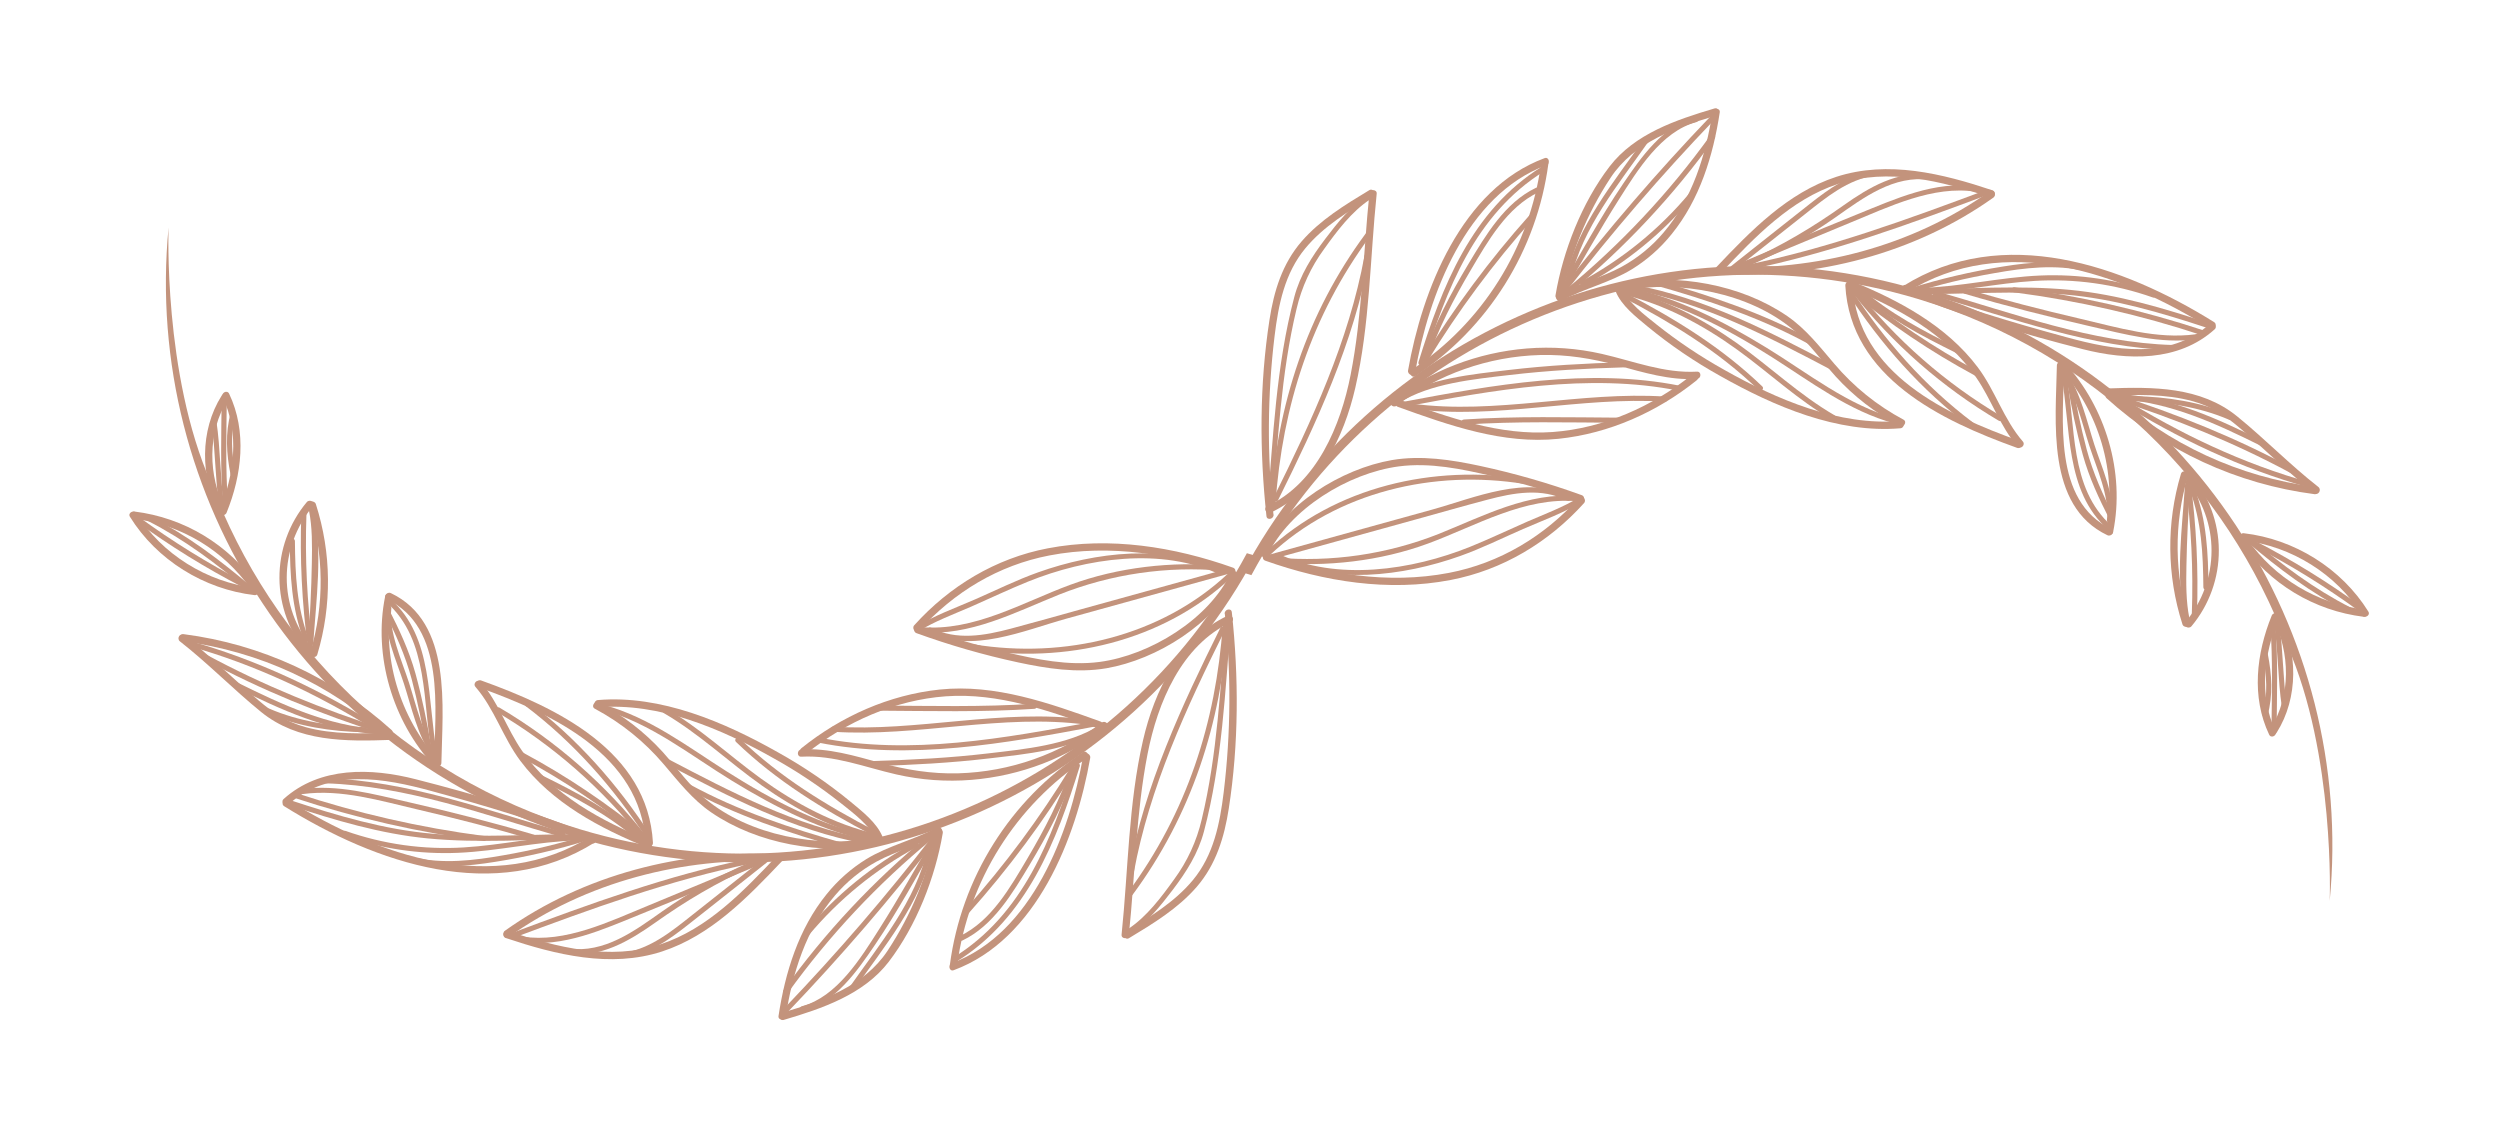<svg width="1000" height="452" viewBox="0 0 1000 452" fill="none" xmlns="http://www.w3.org/2000/svg">
<path d="M230.92 335.055C338.273 367.481 451.243 317.801 502.178 222.315L498.751 221.28C448.423 314.918 337.429 363.558 231.935 331.694C161.205 310.33 108.455 257.472 84.36 193.053C65.186 149.556 67.431 91 67.431 91C56.988 198.717 123.554 302.625 230.92 335.055Z" fill="#C3937C"/>
<path d="M492.378 229.018C483.59 247.72 459.935 262.118 439.806 264.775C427.303 266.421 414.59 263.734 402.453 260.904C390.603 258.109 378.925 254.63 367.478 250.485C365.704 249.845 364.866 252.645 366.633 253.282C379.867 258.081 393.411 261.978 407.172 264.947C418.755 267.423 430.776 269.314 442.575 267.304C462.687 263.812 485.987 249.446 494.841 230.598C495.631 228.916 493.171 227.331 492.371 229.043L492.378 229.018Z" fill="#C3937C"/>
<path d="M493.209 227.066C469.654 218.701 443.909 214.571 419.101 219.331C398.265 223.322 379.853 234.413 365.707 250.088C364.458 251.479 366.437 253.631 367.702 252.231C381.541 236.864 399.383 226.084 419.787 222.177C444.09 217.513 469.294 221.673 492.364 229.863C494.139 230.496 494.98 227.69 493.209 227.066Z" fill="#C3937C"/>
<path d="M491.309 229.337C464.374 254.687 425.628 263.58 389.669 257.768C388.386 257.56 387.76 259.519 389.076 259.73C425.76 265.657 465.194 256.723 492.705 230.836C492.904 230.651 493.021 230.394 493.03 230.123C493.04 229.851 492.941 229.586 492.756 229.388C492.571 229.189 492.314 229.072 492.043 229.062C491.772 229.053 491.507 229.152 491.309 229.337Z" fill="#C3937C"/>
<path d="M490.945 227.528L432.633 243.656C423.208 246.259 413.78 248.964 404.348 251.454C393.849 254.23 382.621 256.316 372.494 251.102C371.298 250.492 370.233 252.235 371.402 252.844C388.45 261.62 409.557 252.164 426.503 247.482L491.425 229.524C492.69 229.174 492.222 227.182 490.943 227.534L490.945 227.528Z" fill="#C3937C"/>
<path d="M489.2 228.141C466.536 217.351 438.188 220.766 415.225 228.942C406.643 232 398.386 236.102 390.04 239.749C382.189 243.172 373.712 246.2 366.399 250.718C365.286 251.411 366.244 253.22 367.372 252.525C373.897 248.487 381.433 245.721 388.432 242.675C396.016 239.358 403.53 235.749 411.2 232.651C434.516 223.234 464.637 218.705 488.11 229.877C489.285 230.439 490.388 228.707 489.202 228.135L489.2 228.141Z" fill="#C3937C"/>
<path d="M489.063 226.242C468.741 224.489 447.28 226.848 428.094 233.921C408.908 240.993 389.622 252.691 368.344 250.836C367.001 250.714 366.98 252.773 368.289 252.892C387.939 254.586 406.08 244.898 423.773 237.789C444.488 229.585 466.828 226.335 489.014 228.299C490.326 228.412 490.373 226.361 489.069 226.244L489.063 226.242Z" fill="#C3937C"/>
<path d="M489.926 245.545C492.503 269.27 492.353 293.215 489.477 316.91C487.944 329.453 485.446 342.042 477.167 352.023C469.864 360.827 459.912 366.841 450.227 372.681C448.622 373.653 449.995 376.237 451.608 375.26C461.278 369.423 471.206 363.394 478.679 354.759C486.409 345.821 489.742 334.879 491.515 323.41C495.533 297.5 495.529 270.9 492.728 244.879C492.525 243.015 489.68 243.709 489.878 245.565L489.926 245.545Z" fill="#C3937C"/>
<path d="M451.553 373.931C454.048 349.819 454.376 325.295 459.049 301.462C463.027 281.189 472.517 258.086 492.434 248.865C494.151 248.071 492.758 245.509 491.054 246.286C471.93 255.139 461.699 276.63 457.203 296.152C451.353 321.529 451.306 348.024 448.635 373.837C448.443 375.706 451.369 375.775 451.561 373.906L451.553 373.931Z" fill="#C3937C"/>
<path d="M489.115 249.872C486.372 289.014 474.722 325.141 451.284 356.845C450.501 357.907 452.236 358.99 453.024 357.937C476.667 325.964 488.41 289.395 491.168 249.926C491.261 248.614 489.214 248.562 489.115 249.872Z" fill="#C3937C"/>
<path d="M490.375 247.849C488.171 274.563 486.972 301.628 480.68 327.804C478.667 336.447 474.916 344.59 469.656 351.736C464.571 358.841 458.708 366.671 451.313 371.551C450.22 372.271 451.182 374.088 452.279 373.356C458.968 368.939 464.291 362.258 469.099 355.933C474.585 348.715 479.265 341.35 481.594 332.543C488.888 304.97 490.083 276.204 492.42 247.908C492.537 246.561 490.478 246.547 490.365 247.86L490.375 247.849Z" fill="#C3937C"/>
<path d="M488.116 251.214C472.768 282.108 457.811 314.266 451.564 348.427C451.321 349.734 453.281 350.327 453.524 349.019C459.738 315.035 474.579 283.035 489.85 252.305C490.441 251.102 488.706 250.039 488.11 251.213L488.116 251.214Z" fill="#C3937C"/>
<path d="M433.271 302.33C427.884 333.165 412.868 373.373 380.779 385.244C379.033 385.884 379.72 388.751 381.459 388.088C414.651 375.811 430.467 335.258 436.085 303.18C436.404 301.349 433.61 300.478 433.284 302.334L433.271 302.33Z" fill="#C3937C"/>
<path d="M382.89 385.861C385.139 369.243 390.91 353.295 399.816 339.087C408.722 324.879 420.559 312.738 434.532 303.478C436.094 302.443 434.721 299.86 433.152 300.899C418.74 310.425 406.536 322.932 397.361 337.577C388.186 352.221 382.254 368.663 379.965 385.793C379.718 387.659 382.646 387.721 382.89 385.861Z" fill="#C3937C"/>
<path d="M429.961 305.889C420.823 335.412 409.218 365.675 381.738 382.778C380.623 383.477 381.581 385.286 382.704 384.582C410.667 367.183 422.612 336.546 431.921 306.481C432 306.22 431.972 305.94 431.843 305.7C431.715 305.461 431.497 305.282 431.237 305.204C430.977 305.125 430.697 305.153 430.457 305.282C430.218 305.41 430.039 305.628 429.961 305.889Z" fill="#C3937C"/>
<path d="M428.242 306.986C415.979 327.094 401.919 346.048 386.235 363.616C385.36 364.595 386.748 366.098 387.625 365.113C403.434 347.426 417.606 328.338 429.966 308.086C430.657 306.962 428.925 305.866 428.228 306.988L428.242 306.986Z" fill="#C3937C"/>
<path d="M428.24 307.199C424.094 319.83 417.795 331.796 411.053 343.222C404.223 354.8 396.545 368.408 383.968 374.41C382.775 374.982 383.749 376.782 384.934 376.215C397.355 370.297 405.052 357.24 411.889 345.843C419.092 333.832 425.811 321.157 430.186 307.815C430.6 306.558 428.672 305.976 428.232 307.224L428.24 307.199Z" fill="#C3937C"/>
<path d="M440.662 289.077C424.11 301.658 404.042 308.74 383.271 309.33C372.649 309.616 362.38 307.93 352.156 305.139C341.746 302.299 331.51 299.179 320.595 299.75C318.728 299.877 318.636 302.785 320.524 302.678C333.739 301.966 345.887 306.886 358.551 309.778C368.396 312.027 378.527 312.758 388.594 311.946C408.224 310.354 426.987 303.155 442.655 291.205C444.152 290.062 442.153 287.932 440.668 289.058L440.662 289.077Z" fill="#C3937C"/>
<path d="M440.185 288.601C419.708 281.214 398.063 273.516 375.938 275.812C355.656 277.926 336.415 286.529 320.593 299.252C319.12 300.431 321.123 302.569 322.582 301.394C338.328 288.737 357.971 280.014 378.257 278.53C399.339 276.989 419.832 284.367 439.34 291.399C441.113 292.038 441.952 289.238 440.185 288.601Z" fill="#C3937C"/>
<path d="M437.718 288.588C402.179 295.273 363.893 302.282 327.953 295.08C326.652 294.818 326.059 296.78 327.36 297.042C363.691 304.32 402.294 297.338 438.194 290.576C439.489 290.332 439.013 288.344 437.718 288.588Z" fill="#C3937C"/>
<path d="M439.557 290.29C426.96 298.075 409.824 299.64 395.356 301.349C380.149 303.151 364.841 303.942 349.537 304.397C348.228 304.436 348.169 306.484 349.489 306.454C364.967 305.991 380.45 305.169 395.83 303.343C410.499 301.606 427.702 300.026 440.528 292.103C441.639 291.416 440.681 289.608 439.555 290.297L439.557 290.29Z" fill="#C3937C"/>
<path d="M434.503 287.811C400.954 283.293 367.059 292.85 333.36 290.656C332.048 290.57 331.994 292.619 333.305 292.711C367.01 294.907 400.905 285.35 434.448 289.866C435.772 290.052 435.794 287.993 434.503 287.811Z" fill="#C3937C"/>
<path d="M413.841 281.473C392.906 282.892 371.882 282.344 350.918 282.214C349.603 282.204 349.544 284.251 350.863 284.269C371.837 284.388 392.851 284.948 413.786 283.528C415.09 283.439 415.124 281.384 413.841 281.473Z" fill="#C3937C"/>
<path d="M374.307 332.385C371.439 349.304 364.526 365.886 355.098 380.195C345.614 394.597 328.625 400.427 312.845 405.11C311.048 405.644 311.72 408.493 313.531 407.955C328.795 403.428 345.469 397.841 355.525 384.675C366.558 370.236 374.089 351.037 377.108 333.231C377.413 331.396 374.618 330.531 374.307 332.385Z" fill="#C3937C"/>
<path d="M374.728 331.034C365.647 335.972 355.372 338.235 346.528 343.645C340.489 347.377 335.13 352.111 330.68 357.645C319.419 371.511 314.051 389.008 311.409 406.389C311.125 408.244 314.053 408.306 314.333 406.464C316.954 389.242 322.444 371.685 333.95 358.239C338.631 352.716 344.289 348.103 350.639 344.631C358.817 340.194 367.945 338.026 376.117 333.588C377.764 332.704 376.395 330.108 374.736 331.009L374.728 331.034Z" fill="#C3937C"/>
<path d="M310.74 342.38C297.387 356.457 283.066 371.547 264.138 377.744C243.967 384.354 222.615 378.927 203.192 372.417C201.407 371.816 200.56 374.62 202.345 375.221C222.226 381.883 244.186 387.328 264.815 380.594C284.291 374.231 298.991 359.007 312.727 344.528C314.022 343.165 312.037 341.011 310.74 342.38Z" fill="#C3937C"/>
<path d="M311.243 341.655C272.813 339.862 233.52 349.84 201.993 372.276C200.479 373.359 201.843 375.947 203.371 374.861C234.531 352.681 273.186 342.807 311.189 344.574C313.066 344.665 313.15 341.713 311.259 341.646L311.243 341.655Z" fill="#C3937C"/>
<path d="M349.802 335.136C327.481 339.363 299.692 334.277 282.028 319.431C275.548 314.02 270.678 307.024 265.056 300.76C257.747 292.745 249.1 286.064 239.501 281.016C237.848 280.137 236.262 282.601 237.938 283.494C248.475 289.109 257.849 296.675 265.565 305.79C271.443 312.67 276.921 319.774 284.462 324.939C302.92 337.594 328.643 342.117 350.49 337.976C352.336 337.622 351.656 334.778 349.806 335.124L349.802 335.136Z" fill="#C3937C"/>
<path d="M353.053 334.813C350.805 329.12 344.857 324.553 340.327 320.774C331.218 313.282 321.448 306.632 311.138 300.907C289.723 288.816 264.303 277.899 239.18 280.022C237.333 280.154 237.227 283.106 239.11 282.95C263.717 280.864 288.602 291.544 309.576 303.384C319.056 308.662 328.09 314.706 336.588 321.455C341.397 325.318 348.113 330.199 350.473 336.182C351.166 337.931 353.735 336.532 353.051 334.799L353.053 334.813Z" fill="#C3937C"/>
<path d="M236.661 334.323C197.645 358.848 150.968 342.283 115.261 320.033C113.657 319.037 112.101 321.516 113.698 322.51C150.284 345.302 198.165 361.968 238.042 336.902C239.633 335.905 238.261 333.321 236.661 334.323Z" fill="#C3937C"/>
<path d="M237.544 334.459C214.483 324.917 190.413 317.867 166.259 311.691C148.519 307.147 128.022 306.496 113.459 319.599C112.057 320.861 114.046 323.002 115.448 321.74C131.648 307.169 153.687 311.257 172.62 316.423C194.332 322.346 215.85 328.638 236.704 337.264C238.446 337.984 239.28 335.176 237.551 334.46L237.544 334.459Z" fill="#C3937C"/>
<path d="M261.185 337.151C259.139 300.382 222.697 283.034 192.485 272.196C190.712 271.557 189.871 274.363 191.64 274.994C220.406 285.319 256.276 301.797 258.246 337.079C258.372 338.947 261.271 339.035 261.166 337.145L261.185 337.151Z" fill="#C3937C"/>
<path d="M259.896 336.278C240.534 328.42 221.032 317.923 208.841 300.351C202.743 291.553 199.38 280.916 192.332 272.771C191.092 271.347 188.958 273.341 190.192 274.763C197.772 283.476 201.232 295.137 208.16 304.365C220.77 321.166 239.964 331.315 259.032 339.07C260.771 339.775 261.604 336.974 259.877 336.272L259.896 336.278Z" fill="#C3937C"/>
<path d="M156.37 293.032C144.962 293.454 133.205 293.908 122.098 290.816C114.549 288.716 109.219 285.075 103.402 280.141C93.332 271.608 83.973 262.226 73.537 254.081C72.047 252.94 70.507 255.41 71.975 256.558C83.268 265.384 93.307 275.731 104.424 284.773C119.158 296.759 138.159 296.627 156.3 295.96C158.169 295.896 158.26 292.967 156.37 293.032Z" fill="#C3937C"/>
<path d="M156.651 292.032C133.5 271.063 104.496 257.678 73.523 253.669C71.663 253.432 71.599 256.362 73.453 256.597C103.65 260.535 131.925 273.591 154.511 294.024C155.898 295.279 158.049 293.297 156.651 292.032Z" fill="#C3937C"/>
<path d="M176.56 305.16C176.942 282.973 181.026 248.981 156.361 237.255C154.677 236.457 153.098 238.922 154.799 239.733C178.373 250.935 174.002 283.818 173.635 305.091C173.606 306.968 176.528 307.05 176.56 305.16Z" fill="#C3937C"/>
<path d="M175.568 304.218C159.915 287.237 152.245 262.169 156.856 239.387C157.229 237.559 154.433 236.694 154.055 238.541C149.241 262.359 157.027 288.416 173.428 306.21C174.706 307.598 176.847 305.606 175.568 304.218Z" fill="#C3937C"/>
<path d="M126.927 261.808C132.811 242.154 132.608 221.181 126.344 201.652C125.771 199.87 122.92 200.535 123.493 202.338C129.634 221.36 129.853 241.804 124.12 260.96C123.575 262.764 126.382 263.612 126.921 261.806L126.927 261.808Z" fill="#C3937C"/>
<path d="M125.172 259.531C111.12 242.798 111.294 219.243 125.17 202.43C126.368 200.975 123.88 199.436 122.695 200.868C115.588 209.392 111.721 220.156 111.778 231.255C111.835 242.354 115.812 253.073 123.007 261.515C124.226 262.961 126.362 260.961 125.154 259.525L125.172 259.531Z" fill="#C3937C"/>
<path d="M101.868 235.121C82.816 232.888 64.702 221.677 54.554 205.337C53.567 203.74 50.985 205.116 51.976 206.721C62.713 224.012 81.633 235.708 101.798 238.049C103.664 238.267 103.728 235.337 101.868 235.121Z" fill="#C3937C"/>
<path d="M102.862 234.185C97.229 226.097 89.959 219.286 81.523 214.194C73.088 209.102 63.676 205.843 53.899 204.628C52.039 204.391 51.975 207.321 53.829 207.556C63.097 208.727 72.017 211.824 80.017 216.648C88.017 221.471 94.92 227.916 100.285 235.568C101.356 237.093 103.944 235.72 102.862 234.185Z" fill="#C3937C"/>
<path d="M90.625 205.092C96.762 189.982 98.84 172.596 91.653 157.488C90.842 155.786 88.3 157.166 89.075 158.872C95.929 173.278 93.657 189.893 87.824 204.246C87.119 205.987 89.922 206.827 90.625 205.092Z" fill="#C3937C"/>
<path d="M90.134 203.955C83.223 190.285 82.839 172.984 91.131 159.81C92.137 158.215 89.661 156.659 88.662 158.25C79.8 172.308 80.187 190.742 87.55 205.337C88.419 207.029 90.971 205.638 90.127 203.953L90.134 203.955Z" fill="#C3937C"/>
<path d="M373.177 334.295C354.625 358.28 334.818 381.267 313.841 403.159C312.934 404.107 314.322 405.611 315.231 404.656C336.319 382.63 356.23 359.504 374.88 335.376C375.684 334.334 373.948 333.251 373.14 334.284L373.177 334.295Z" fill="#C3937C"/>
<path d="M374.054 333.814C366.669 346.454 359.534 359.294 351.683 371.649C344.373 383.151 334.797 398.769 320.785 402.487C319.519 402.795 319.984 404.821 321.26 404.481C334.064 401.083 342.907 388.392 349.96 377.994C359.353 364.164 367.348 349.325 375.782 334.903C376.45 333.764 374.718 332.668 374.042 333.811L374.054 333.814Z" fill="#C3937C"/>
<path d="M371.069 339.447C366.294 360.535 351.963 377.459 339.868 394.775C339.112 395.859 340.846 396.949 341.606 395.873C353.82 378.393 368.224 361.318 373.036 340.041C373.33 338.748 371.37 338.156 371.082 339.451L371.069 339.447Z" fill="#C3937C"/>
<path d="M371.421 334.124C349.506 352.175 330.015 372.986 313.432 396.039C312.661 397.104 314.401 398.196 315.172 397.13C331.659 374.237 351.035 353.572 372.816 335.651C373.835 334.812 372.439 333.313 371.42 334.151L371.421 334.124Z" fill="#C3937C"/>
<path d="M365.773 337.018C349.085 345.992 334.26 358.069 322.092 372.601C321.259 373.6 322.645 375.11 323.488 374.101C335.534 359.693 350.217 347.718 366.747 338.818C366.866 338.754 366.971 338.668 367.056 338.563C367.141 338.459 367.204 338.338 367.243 338.209C367.282 338.08 367.295 337.945 367.281 337.811C367.267 337.677 367.228 337.547 367.164 337.428C367.1 337.309 367.013 337.205 366.909 337.119C366.805 337.034 366.684 336.971 366.555 336.932C366.427 336.893 366.291 336.881 366.157 336.894C366.023 336.908 365.893 336.948 365.775 337.012L365.773 337.018Z" fill="#C3937C"/>
<path d="M307.466 342.144C291.381 348.862 275.322 355.657 259.191 362.277C243.817 368.588 226.025 377.304 208.981 374.636C207.664 374.424 207.643 376.483 208.932 376.693C225.099 379.228 241.507 371.641 256.157 365.719C273.662 358.664 291.019 351.225 308.434 343.963C309.651 343.453 308.67 341.652 307.464 342.151L307.466 342.144Z" fill="#C3937C"/>
<path d="M299.625 345.053C287.47 350.339 275.879 356.839 265.027 364.454C253.817 372.348 241.826 381.393 227.26 379.404C225.936 379.218 225.915 381.277 227.211 381.461C240.168 383.227 251.724 376.398 261.881 369.202C274.175 360.483 286.816 352.898 300.589 346.864C301.797 346.337 300.824 344.531 299.623 345.059L299.625 345.053Z" fill="#C3937C"/>
<path d="M305.5 343.374L277.313 365.672C268.792 372.409 260.266 379.552 249.167 381.186C247.862 381.372 248.342 383.368 249.643 383.174C259.549 381.718 267.537 375.946 275.235 369.9C285.81 361.594 296.331 353.217 306.882 344.876C307.916 344.055 306.518 342.563 305.487 343.37L305.5 343.374Z" fill="#C3937C"/>
<path d="M300.226 343.383C267.272 350.006 235.701 361.668 204.272 373.386C203.052 373.839 203.531 375.842 204.755 375.376C236.182 363.664 267.742 352.013 300.706 345.379C301.998 345.121 301.518 343.124 300.226 343.383Z" fill="#C3937C"/>
<path d="M350.568 333.627C333.702 329.728 318.241 321.453 304.282 311.358C291.591 302.158 280.2 291.376 266.57 283.481C265.431 282.819 264.334 284.553 265.478 285.223C279.658 293.443 291.434 304.805 304.76 314.231C318.469 323.897 333.552 331.824 349.966 335.621C351.255 335.921 351.848 333.959 350.558 333.659L350.568 333.627Z" fill="#C3937C"/>
<path d="M349.943 334.737C328.58 330.467 308.89 320.134 290.625 308.532C274.95 298.589 259.764 286.916 241.577 281.975C240.301 281.631 239.709 283.593 240.985 283.937C260.279 289.185 276.07 302.077 292.849 312.339C310.383 323.071 329.053 332.627 349.354 336.687C350.655 336.948 351.248 334.986 349.947 334.724L349.943 334.737Z" fill="#C3937C"/>
<path d="M346.337 335.458C317.985 330.182 292.594 316.931 267.291 303.639C266.129 303.032 265.026 304.764 266.193 305.379C291.644 318.751 317.208 332.116 345.743 337.426C347.048 337.675 347.64 335.713 346.336 335.464L346.337 335.458Z" fill="#C3937C"/>
<path d="M337.554 337.308C316.329 331.325 295.452 324.418 276.018 313.831C274.87 313.201 273.767 314.933 274.926 315.573C294.515 326.242 315.557 333.24 336.959 339.276C338.224 339.658 338.822 337.677 337.552 337.314L337.554 337.308Z" fill="#C3937C"/>
<path d="M350.283 332.471C330.526 322.152 312.031 310.922 295.891 295.369C294.946 294.455 293.443 295.845 294.388 296.759C310.646 312.424 329.281 323.806 349.186 334.205C350.348 334.811 351.449 333.085 350.285 332.464L350.283 332.471Z" fill="#C3937C"/>
<path d="M258.541 334.481C242.314 313.833 222.388 296.389 199.781 283.04C198.644 282.372 197.556 284.102 198.689 284.782C221.141 298.042 240.929 315.369 257.043 335.879C257.86 336.92 259.354 335.514 258.54 334.487L258.541 334.481Z" fill="#C3937C"/>
<path d="M258.824 334.414C243.49 321.733 226.943 310.595 209.425 301.162C208.27 300.53 207.174 302.264 208.326 302.903C225.695 312.245 242.106 323.27 257.323 335.819C258.321 336.652 259.83 335.264 258.82 334.427L258.824 334.414Z" fill="#C3937C"/>
<path d="M256.616 334.825C244.948 324.476 230.634 316.948 216.722 310.101C215.551 309.526 214.45 311.252 215.624 311.841C229.356 318.6 243.601 326.011 255.123 336.204C256.102 337.073 257.605 335.683 256.622 334.806L256.616 334.825Z" fill="#C3937C"/>
<path d="M260.288 334.159C247.122 313.785 230.773 295.316 211.355 280.7C210.305 279.906 209.219 281.65 210.263 282.442C229.37 296.854 245.491 315.095 258.475 335.158C259.185 336.257 260.993 335.297 260.278 334.19L260.288 334.159Z" fill="#C3937C"/>
<path d="M233.614 333.603C213.526 333.634 193.37 335.192 173.309 333.512C153.761 331.869 134.851 326.24 116.293 320.13C115.029 319.748 114.455 321.647 115.703 322.086C133.744 328.033 152.145 333.543 171.119 335.371C191.904 337.374 212.761 335.689 233.559 335.659C234.878 335.656 234.937 333.609 233.614 333.603Z" fill="#C3937C"/>
<path d="M231.054 334.108C215.72 334.504 200.726 338.07 185.425 338.974C169.409 339.95 153.361 337.703 138.231 332.365C136.986 331.92 136.393 333.882 137.639 334.327C152.282 339.487 167.778 341.795 183.291 341.127C199.3 340.437 214.96 336.588 230.977 336.191C232.284 336.157 232.352 334.106 231.032 334.135L231.054 334.108Z" fill="#C3937C"/>
<path d="M234.744 334.068C223.827 337.479 212.697 340.163 201.427 342.101C189.414 344.226 177.286 345.681 165.246 342.915C163.955 342.621 163.362 344.584 164.653 344.877C175.759 347.423 186.919 346.546 198.069 344.741C210.649 342.756 223.068 339.854 235.226 336.058C236.471 335.661 236.005 333.662 234.746 334.062L234.744 334.068Z" fill="#C3937C"/>
<path d="M193.588 334.381C168.004 331.043 142.797 325.279 118.306 317.167C117.041 316.785 116.468 318.684 117.713 319.13C142.388 327.276 167.78 333.061 193.548 336.406C194.874 336.586 194.896 334.527 193.597 334.349L193.588 334.381Z" fill="#C3937C"/>
<path d="M213.575 333.863C196.99 328.943 180.213 324.705 163.355 320.849C149.402 317.657 135.075 313.689 120.648 315.63C119.346 315.803 119.829 317.793 121.13 317.62C136.507 315.551 152.147 320.33 166.994 323.786C182.426 327.383 197.784 331.317 212.982 335.825C213.242 335.904 213.522 335.876 213.762 335.747C214.001 335.619 214.18 335.4 214.259 335.14C214.337 334.88 214.309 334.599 214.181 334.36C214.053 334.12 213.835 333.942 213.575 333.863Z" fill="#C3937C"/>
<path d="M225.501 332.914C194.148 323.982 162.985 312.228 130.036 311.276C129.901 311.272 129.766 311.295 129.641 311.343C129.515 311.392 129.399 311.465 129.301 311.557C129.204 311.65 129.125 311.762 129.07 311.885C129.015 312.008 128.985 312.141 128.981 312.276C128.978 312.411 129.001 312.546 129.049 312.672C129.097 312.798 129.17 312.913 129.263 313.011C129.355 313.109 129.466 313.187 129.59 313.242C129.713 313.297 129.846 313.327 129.98 313.331C162.753 314.251 193.73 326.004 224.9 334.88C226.165 335.262 226.763 333.281 225.493 332.918L225.501 332.914Z" fill="#C3937C"/>
<path d="M153.904 291.693C129.197 283.83 105.372 274.188 82.528 261.846C81.34 261.21 80.275 262.954 81.43 263.586C104.422 276.008 128.427 285.738 153.31 293.661C154.574 294.043 155.161 292.1 153.902 291.699L153.904 291.693Z" fill="#C3937C"/>
<path d="M151.263 291.689C130.937 290.246 113.149 282.021 95.143 273.101C93.94 272.517 92.871 274.252 94.051 274.844C112.375 283.922 130.523 292.277 151.21 293.738C152.527 293.832 152.572 291.788 151.265 291.683L151.263 291.689Z" fill="#C3937C"/>
<path d="M152.114 290.883C128.323 275.988 102.813 263.883 75.717 256.321C74.453 255.939 73.852 257.926 75.125 258.283C102.056 265.796 127.358 277.811 151.004 292.613C151.235 292.758 151.514 292.805 151.78 292.744C152.045 292.683 152.276 292.519 152.421 292.288C152.565 292.057 152.613 291.777 152.552 291.512C152.491 291.246 152.327 291.015 152.096 290.87L152.114 290.883Z" fill="#C3937C"/>
<path d="M145.647 290.843C132.835 290.585 119.567 288.574 107.744 283.469C106.521 282.948 105.929 284.91 107.151 285.431C119.104 290.589 132.646 292.628 145.604 292.902C145.739 292.905 145.873 292.881 145.999 292.833C146.125 292.784 146.24 292.711 146.338 292.617C146.535 292.429 146.65 292.17 146.656 291.897C146.663 291.624 146.561 291.36 146.373 291.163C146.184 290.965 145.926 290.851 145.653 290.844L145.647 290.843Z" fill="#C3937C"/>
<path d="M174.563 301.4C169 293.504 166.512 282.116 163.564 272.985C160.71 264.159 155.426 252.734 156.537 243.345C156.698 242.012 154.641 241.992 154.483 243.291C153.331 253.069 158.612 264.32 161.565 273.459C164.591 282.834 167.028 294.206 172.74 302.39C173.493 303.46 175.308 302.475 174.549 301.424L174.563 301.4Z" fill="#C3937C"/>
<path d="M174.794 301.228C170.825 280.607 173.603 254.916 156.084 239.52C155.102 238.657 153.599 240.047 154.587 240.912C171.796 256.056 168.891 281.39 172.793 301.708C173.044 303 175.037 302.524 174.788 301.226L174.794 301.228Z" fill="#C3937C"/>
<path d="M172.547 298.892C170.839 288.989 168.857 279.128 166.189 269.413C163.615 260.16 159.71 251.867 155.375 243.353C154.773 242.17 152.974 243.146 153.571 244.321C158.101 253.287 162.091 262.007 164.687 271.735C167.11 280.846 168.95 290.104 170.547 299.393C170.776 300.691 172.764 300.208 172.541 298.911L172.547 298.892Z" fill="#C3937C"/>
<path d="M100.562 234.671C87.931 223.949 74.975 214.165 60.135 206.574C58.969 205.98 57.873 207.714 59.043 208.316C73.731 215.792 86.545 225.409 99.073 236.038C100.066 236.883 101.576 235.495 100.57 234.646L100.562 234.671Z" fill="#C3937C"/>
<path d="M98.149 233.134C83.29 225.438 69.039 216.622 55.518 206.761C54.455 205.984 53.37 207.728 54.426 208.503C67.948 218.361 82.2 227.178 97.057 234.876C98.219 235.483 99.316 233.749 98.149 233.134Z" fill="#C3937C"/>
<path d="M125.118 258.319C122.801 240.899 121.952 223.314 122.58 205.751C122.631 204.44 120.584 204.388 120.524 205.703C119.9 223.44 120.769 241.197 123.12 258.787C123.293 260.089 125.281 259.605 125.109 258.303L125.118 258.319Z" fill="#C3937C"/>
<path d="M123.465 255.541C118.686 242.742 118.09 229.936 117.967 216.431C117.951 215.113 115.905 215.055 115.913 216.377C116.04 230.098 116.605 243.005 121.459 256.04C121.917 257.263 123.918 256.783 123.451 255.564L123.465 255.541Z" fill="#C3937C"/>
<path d="M125.309 257.32C126.489 240.071 129.082 220.727 125.555 203.576C125.258 202.277 123.296 202.762 123.561 204.058C124.95 210.88 124.866 218.148 124.736 225.133C124.551 235.866 123.988 246.595 123.252 257.3C123.154 258.652 125.207 258.664 125.306 257.354L125.309 257.32Z" fill="#C3937C"/>
<path d="M91.15 201.071C90.185 187.429 90.566 173.764 90.713 160.098C90.724 158.782 88.676 158.73 88.657 160.051C88.512 173.71 88.13 187.381 89.096 201.017C89.191 202.324 91.251 202.359 91.15 201.071Z" fill="#C3937C"/>
<path d="M89.632 201.78C87.995 190.752 88.213 179.546 86.569 168.517C86.376 167.215 84.387 167.699 84.581 169C86.218 180.028 86 191.234 87.643 202.264C87.837 203.565 89.831 203.084 89.638 201.782L89.632 201.78Z" fill="#C3937C"/>
<path d="M94.197 189.338C92.632 181.406 92.08 173.503 94.256 165.658C94.607 164.383 92.647 163.791 92.296 165.066C90.041 173.261 90.572 181.557 92.21 189.815C92.468 191.109 94.455 190.632 94.197 189.338Z" fill="#C3937C"/>
<path d="M768.39 116.283C661.037 83.857 548.067 133.537 497.132 229.022L500.559 230.057C550.887 136.419 661.881 87.78 767.375 119.644C838.105 141.008 890.855 193.866 914.95 258.285C934.124 301.782 931.879 360.338 931.879 360.338C942.322 252.621 875.756 148.713 768.39 116.283Z" fill="#C3937C"/>
<path d="M506.932 222.32C515.72 203.618 539.375 189.22 559.504 186.563C572.007 184.917 584.72 187.604 596.857 190.434C608.707 193.229 620.385 196.708 631.832 200.853C633.606 201.492 634.444 198.693 632.677 198.055C619.443 193.257 605.899 189.359 592.138 186.391C580.556 183.914 568.534 182.024 556.735 184.034C536.623 187.525 513.323 201.892 504.47 220.74C503.679 222.421 506.139 224.007 506.939 222.294L506.932 222.32Z" fill="#C3937C"/>
<path d="M506.101 224.272C529.656 232.637 555.401 236.766 580.209 232.007C601.045 228.016 619.458 216.925 633.604 201.25C634.852 199.859 632.873 197.707 631.608 199.107C617.769 214.474 599.927 225.254 579.523 229.161C555.22 233.825 530.016 229.665 506.946 221.474C505.171 220.842 504.33 223.647 506.101 224.272Z" fill="#C3937C"/>
<path d="M508.001 222C534.936 196.651 573.682 187.758 609.641 193.57C610.924 193.778 611.55 191.819 610.234 191.608C573.55 185.68 534.116 194.615 506.605 220.501C506.406 220.687 506.289 220.943 506.28 221.215C506.27 221.487 506.369 221.751 506.554 221.95C506.739 222.149 506.996 222.266 507.267 222.275C507.539 222.285 507.803 222.186 508.001 222Z" fill="#C3937C"/>
<path d="M508.366 223.81L566.677 207.682C576.102 205.079 585.53 202.374 594.962 199.884C605.461 197.108 616.689 195.022 626.816 200.236C628.012 200.846 629.077 199.102 627.908 198.494C610.86 189.718 589.753 199.174 572.807 203.856L507.885 221.813C506.62 222.163 507.088 224.156 508.367 223.803L508.366 223.81Z" fill="#C3937C"/>
<path d="M510.11 223.197C532.774 233.986 561.122 230.572 584.085 222.396C592.667 219.338 600.924 215.236 609.27 211.589C617.121 208.165 625.598 205.138 632.911 200.619C634.024 199.927 633.066 198.118 631.938 198.813C625.413 202.851 617.877 205.617 610.879 208.663C603.294 211.98 595.78 215.588 588.11 218.687C564.794 228.103 534.674 232.633 511.2 221.461C510.025 220.899 508.922 222.631 510.108 223.203L510.11 223.197Z" fill="#C3937C"/>
<path d="M510.247 225.096C530.569 226.848 552.03 224.49 571.216 217.417C590.402 210.345 609.688 198.647 630.966 200.501C632.309 200.624 632.33 198.565 631.021 198.446C611.371 196.752 593.23 206.44 575.537 213.549C554.822 221.753 532.482 225.002 510.296 223.039C508.984 222.926 508.937 224.977 510.241 225.094L510.247 225.096Z" fill="#C3937C"/>
<path d="M509.385 205.793C506.807 182.067 506.957 158.122 509.833 134.428C511.366 121.885 513.864 109.295 522.143 99.315C529.446 90.511 539.398 84.497 549.083 78.657C550.688 77.684 549.315 75.101 547.702 76.078C538.032 81.915 528.104 87.944 520.631 96.579C512.901 105.516 509.569 116.459 507.795 127.927C503.778 153.838 503.782 180.437 506.582 206.459C506.785 208.323 509.63 207.629 509.432 205.773L509.385 205.793Z" fill="#C3937C"/>
<path d="M547.757 77.407C545.262 101.519 544.934 126.043 540.261 149.876C536.283 170.148 526.793 193.252 506.876 202.473C505.159 203.267 506.552 205.829 508.256 205.052C527.38 196.199 537.611 174.707 542.107 155.186C547.957 129.808 548.005 103.314 550.675 77.501C550.867 75.632 547.941 75.563 547.749 77.432L547.757 77.407Z" fill="#C3937C"/>
<path d="M510.195 201.466C512.938 162.323 524.588 126.196 548.026 94.493C548.809 93.431 547.074 92.347 546.286 93.401C522.643 125.374 510.9 161.943 508.142 201.412C508.049 202.724 510.096 202.776 510.195 201.466Z" fill="#C3937C"/>
<path d="M508.935 203.489C511.139 176.775 512.338 149.71 518.63 123.533C520.644 114.891 524.394 106.748 529.654 99.601C534.739 92.497 540.602 84.667 547.997 79.786C549.09 79.067 548.128 77.25 547.031 77.982C540.342 82.399 535.019 89.079 530.211 95.404C524.726 102.623 520.045 109.988 517.716 118.795C510.422 146.368 509.227 175.134 506.89 203.43C506.773 204.776 508.832 204.79 508.945 203.478L508.935 203.489Z" fill="#C3937C"/>
<path d="M511.194 200.123C526.542 169.23 541.499 137.072 547.746 102.911C547.989 101.603 546.029 101.011 545.786 102.319C539.572 136.303 524.731 168.303 509.46 199.033C508.869 200.236 510.604 201.299 511.2 200.125L511.194 200.123Z" fill="#C3937C"/>
<path d="M566.039 149.008C571.426 118.172 586.442 77.965 618.531 66.094C620.277 65.454 619.59 62.587 617.851 63.25C584.659 75.527 568.843 116.08 563.225 148.158C562.906 149.989 565.7 150.86 566.026 149.004L566.039 149.008Z" fill="#C3937C"/>
<path d="M616.42 65.477C614.171 82.095 608.4 98.043 599.494 112.251C590.588 126.459 578.751 138.6 564.778 147.86C563.217 148.894 564.589 151.478 566.158 150.439C580.57 140.913 592.774 128.406 601.949 113.761C611.124 99.117 617.056 82.675 619.345 65.545C619.592 63.679 616.664 63.616 616.42 65.477Z" fill="#C3937C"/>
<path d="M569.349 145.449C578.487 115.926 590.092 85.663 617.572 68.56C618.687 67.861 617.729 66.052 616.606 66.755C588.643 84.155 576.698 114.792 567.389 144.857C567.31 145.117 567.338 145.398 567.467 145.638C567.595 145.877 567.813 146.056 568.073 146.134C568.333 146.213 568.613 146.185 568.853 146.056C569.092 145.928 569.271 145.709 569.349 145.449Z" fill="#C3937C"/>
<path d="M571.068 144.352C583.331 124.244 597.391 105.289 613.075 87.722C613.95 86.743 612.562 85.239 611.685 86.225C595.876 103.912 581.704 122.999 569.344 143.251C568.653 144.376 570.385 145.472 571.082 144.35L571.068 144.352Z" fill="#C3937C"/>
<path d="M571.07 144.139C575.216 131.508 581.515 119.541 588.257 108.116C595.087 96.538 602.765 82.929 615.342 76.927C616.536 76.356 615.561 74.555 614.376 75.123C601.955 81.041 594.258 94.098 587.421 105.494C580.219 117.506 573.499 130.181 569.124 143.523C568.71 144.78 570.638 145.362 571.078 144.113L571.07 144.139Z" fill="#C3937C"/>
<path d="M558.648 162.261C575.2 149.68 595.268 142.598 616.039 142.008C626.661 141.722 636.93 143.407 647.154 146.199C657.564 149.039 667.8 152.158 678.715 151.587C680.582 151.461 680.674 148.553 678.786 148.659C665.571 149.372 653.423 144.452 640.759 141.559C630.914 139.311 620.783 138.58 610.716 139.392C591.086 140.984 572.323 148.183 556.655 160.133C555.158 161.276 557.157 163.406 558.642 162.28L558.648 162.261Z" fill="#C3937C"/>
<path d="M559.125 162.737C579.602 170.123 601.247 177.822 623.372 175.525C643.654 173.412 662.895 164.809 678.717 152.085C680.19 150.907 678.187 148.769 676.728 149.944C660.982 162.601 641.339 171.324 621.053 172.808C599.971 174.349 579.478 166.971 559.97 159.939C558.197 159.3 557.358 162.099 559.125 162.737Z" fill="#C3937C"/>
<path d="M561.592 162.75C597.131 156.065 635.417 149.056 671.357 156.258C672.658 156.52 673.251 154.558 671.95 154.296C635.619 147.017 597.016 153.999 561.116 160.762C559.821 161.006 560.297 162.994 561.592 162.75Z" fill="#C3937C"/>
<path d="M559.753 161.047C572.35 153.263 589.487 151.697 603.954 149.989C619.161 148.187 634.469 147.395 649.773 146.941C651.082 146.901 651.141 144.854 649.821 144.884C634.343 145.347 618.86 146.169 603.48 147.995C588.811 149.732 571.608 151.312 558.782 159.235C557.671 159.921 558.629 161.73 559.755 161.041L559.753 161.047Z" fill="#C3937C"/>
<path d="M564.807 163.527C598.356 168.045 632.251 158.488 665.95 160.682C667.262 160.768 667.316 158.719 666.005 158.627C632.3 156.43 598.405 165.988 564.862 161.472C563.538 161.286 563.516 163.345 564.807 163.527Z" fill="#C3937C"/>
<path d="M585.469 169.865C606.404 168.446 627.428 168.994 648.392 169.124C649.707 169.134 649.766 167.087 648.447 167.068C627.473 166.949 606.459 166.39 585.524 167.809C584.22 167.899 584.186 169.954 585.469 169.865Z" fill="#C3937C"/>
<path d="M625.004 118.953C627.871 102.034 634.784 85.452 644.212 71.143C653.696 56.74 670.685 50.91 686.465 46.228C688.262 45.693 687.591 42.845 685.779 43.382C670.515 47.91 653.841 53.496 643.785 66.663C632.752 81.102 625.221 100.301 622.202 118.107C621.897 119.942 624.692 120.807 625.004 118.953Z" fill="#C3937C"/>
<path d="M624.582 120.304C633.663 115.366 643.938 113.103 652.782 107.693C658.821 103.961 664.18 99.227 668.63 93.693C679.891 79.827 685.259 62.33 687.901 44.949C688.185 43.094 685.257 43.031 684.977 44.874C682.356 62.095 676.866 79.653 665.36 93.099C660.679 98.622 655.021 103.235 648.671 106.707C640.493 111.144 631.365 113.311 623.194 117.75C621.547 118.634 622.915 121.23 624.574 120.329L624.582 120.304Z" fill="#C3937C"/>
<path d="M688.57 108.957C701.923 94.88 716.244 79.791 735.172 73.594C755.343 66.984 776.695 72.411 796.118 78.921C797.903 79.522 798.75 76.718 796.965 76.117C777.084 69.455 755.124 64.01 734.495 70.743C715.019 77.107 700.319 92.331 686.583 106.81C685.288 108.173 687.273 110.327 688.57 108.957Z" fill="#C3937C"/>
<path d="M688.068 109.683C726.497 111.476 765.791 101.497 797.317 79.062C798.831 77.979 797.467 75.391 795.939 76.476C764.779 98.657 726.124 108.531 688.121 106.764C686.244 106.673 686.16 109.625 688.051 109.692L688.068 109.683Z" fill="#C3937C"/>
<path d="M649.508 116.201C671.829 111.975 699.618 117.06 717.282 131.907C723.762 137.317 728.632 144.314 734.254 150.578C741.563 158.593 750.21 165.274 759.809 170.322C761.462 171.201 763.048 168.737 761.372 167.844C750.835 162.229 741.461 154.662 733.745 145.547C727.867 138.668 722.389 131.563 714.848 126.399C696.39 113.744 670.667 109.221 648.82 113.362C646.974 113.716 647.654 116.56 649.504 116.214L649.508 116.201Z" fill="#C3937C"/>
<path d="M646.257 116.525C648.505 122.218 654.453 126.784 658.983 130.563C668.093 138.056 677.862 144.705 688.172 150.431C709.588 162.522 735.007 173.439 760.13 171.316C761.977 171.184 762.083 168.232 760.2 168.388C735.593 170.473 710.708 159.794 689.735 147.954C680.254 142.676 671.22 136.632 662.722 129.883C657.913 126.02 651.197 121.139 648.837 115.156C648.144 113.406 645.575 114.806 646.259 116.539L646.257 116.525Z" fill="#C3937C"/>
<path d="M762.649 117.015C801.665 92.49 848.342 109.054 884.049 131.305C885.653 132.301 887.209 129.821 885.612 128.828C849.027 106.035 801.145 89.37 761.268 114.436C759.677 115.433 761.049 118.017 762.649 117.015Z" fill="#C3937C"/>
<path d="M761.766 116.879C784.827 126.421 808.897 133.471 833.051 139.647C850.792 144.191 871.288 144.842 885.851 131.739C887.253 130.477 885.264 128.336 883.862 129.598C867.662 144.168 845.623 140.081 826.69 134.915C804.978 128.992 783.46 122.7 762.606 114.073C760.864 113.354 760.03 116.161 761.759 116.877L761.766 116.879Z" fill="#C3937C"/>
<path d="M738.125 114.187C740.171 150.956 776.613 168.304 806.825 179.142C808.598 179.781 809.439 176.975 807.67 176.344C778.904 166.019 743.034 149.541 741.064 114.259C740.938 112.391 738.039 112.303 738.144 114.192L738.125 114.187Z" fill="#C3937C"/>
<path d="M739.414 115.06C758.776 122.918 778.278 133.415 790.469 150.987C796.567 159.785 799.93 170.422 806.978 178.567C808.218 179.991 810.352 177.997 809.118 176.575C801.538 167.862 798.078 156.2 791.15 146.973C778.54 130.172 759.346 120.023 740.278 112.268C738.539 111.563 737.706 114.364 739.433 115.065L739.414 115.06Z" fill="#C3937C"/>
<path d="M842.94 158.306C854.348 157.884 866.105 157.429 877.212 160.522C884.761 162.622 890.092 166.263 895.908 171.197C905.978 179.73 915.337 189.111 925.773 197.257C927.263 198.398 928.803 195.928 927.335 194.78C916.042 185.954 906.003 175.607 894.886 166.564C880.152 154.579 861.151 154.71 843.01 155.378C841.141 155.442 841.05 158.371 842.94 158.306Z" fill="#C3937C"/>
<path d="M842.659 159.305C865.81 180.274 894.814 193.66 925.787 197.669C927.647 197.906 927.711 194.976 925.857 194.741C895.66 190.802 867.385 177.747 844.799 157.314C843.412 156.059 841.261 158.041 842.659 159.305Z" fill="#C3937C"/>
<path d="M822.75 146.178C822.368 168.365 818.284 202.357 842.949 214.083C844.633 214.881 846.212 212.416 844.511 211.605C820.937 200.403 825.308 167.52 825.675 146.247C825.704 144.37 822.782 144.288 822.75 146.178Z" fill="#C3937C"/>
<path d="M823.742 147.12C839.395 164.101 847.065 189.169 842.454 211.951C842.081 213.779 844.877 214.644 845.255 212.797C850.069 188.978 842.283 162.922 825.882 145.128C824.604 143.74 822.463 145.732 823.742 147.12Z" fill="#C3937C"/>
<path d="M872.383 189.53C866.499 209.183 866.702 230.157 872.967 249.686C873.539 251.468 876.39 250.803 875.817 249C869.676 229.978 869.457 209.533 875.19 190.378C875.735 188.574 872.928 187.726 872.389 189.531L872.383 189.53Z" fill="#C3937C"/>
<path d="M874.138 191.807C888.19 208.539 888.016 232.095 874.14 248.908C872.942 250.362 875.43 251.901 876.615 250.47C883.722 241.946 887.589 231.182 887.532 220.083C887.475 208.984 883.498 198.265 876.303 189.823C875.084 188.377 872.948 190.377 874.157 191.813L874.138 191.807Z" fill="#C3937C"/>
<path d="M897.442 216.217C916.495 218.449 934.608 229.66 944.756 246.001C945.743 247.597 948.325 246.222 947.334 244.617C936.597 227.325 917.677 215.629 897.512 213.289C895.646 213.071 895.582 216.001 897.442 216.217Z" fill="#C3937C"/>
<path d="M896.448 217.153C902.081 225.241 909.351 232.052 917.787 237.144C926.222 242.236 935.634 245.495 945.411 246.71C947.271 246.947 947.335 244.017 945.481 243.781C936.213 242.611 927.293 239.514 919.293 234.69C911.293 229.866 904.39 223.422 899.026 215.77C897.954 214.245 895.366 215.618 896.448 217.153Z" fill="#C3937C"/>
<path d="M908.685 246.246C902.548 261.356 900.47 278.742 907.658 293.85C908.468 295.552 911.01 294.171 910.235 292.466C903.381 278.06 905.653 261.445 911.486 247.092C912.191 245.351 909.388 244.511 908.685 246.246Z" fill="#C3937C"/>
<path d="M909.176 247.383C916.087 261.053 916.471 278.353 908.18 291.528C907.173 293.123 909.65 294.679 910.648 293.088C919.51 279.03 919.123 260.596 911.76 246.001C910.891 244.309 908.339 245.7 909.183 247.384L909.176 247.383Z" fill="#C3937C"/>
<path d="M626.133 117.042C644.685 93.058 664.492 70.071 685.469 48.179C686.376 47.23 684.988 45.727 684.079 46.681C662.991 68.708 643.08 91.833 624.43 115.962C623.626 117.003 625.362 118.087 626.171 117.054L626.133 117.042Z" fill="#C3937C"/>
<path d="M625.256 117.523C632.641 104.883 639.776 92.043 647.627 79.689C654.937 68.187 664.513 52.569 678.525 48.851C679.791 48.543 679.326 46.517 678.051 46.857C665.246 50.255 656.403 62.945 649.35 73.344C639.957 87.173 631.963 102.012 623.528 116.435C622.86 117.573 624.592 118.67 625.268 117.527L625.256 117.523Z" fill="#C3937C"/>
<path d="M628.241 111.891C633.016 90.803 647.347 73.879 659.442 56.563C660.198 55.478 658.464 54.388 657.704 55.464C645.49 72.945 631.086 90.02 626.274 111.297C625.98 112.59 627.94 113.182 628.228 111.887L628.241 111.891Z" fill="#C3937C"/>
<path d="M627.889 117.214C649.804 99.163 669.295 78.352 685.878 55.299C686.649 54.233 684.909 53.142 684.138 54.207C667.651 77.101 648.275 97.765 626.494 115.687C625.475 116.526 626.871 118.025 627.89 117.186L627.889 117.214Z" fill="#C3937C"/>
<path d="M633.537 114.32C650.225 105.346 665.05 93.269 677.218 78.736C678.051 77.738 676.665 76.228 675.822 77.237C663.776 91.645 649.093 103.62 632.563 112.52C632.444 112.584 632.339 112.67 632.254 112.775C632.169 112.879 632.106 112.999 632.067 113.128C632.028 113.258 632.015 113.393 632.029 113.527C632.043 113.661 632.083 113.791 632.146 113.91C632.21 114.028 632.297 114.133 632.401 114.218C632.506 114.303 632.626 114.367 632.755 114.406C632.884 114.444 633.019 114.457 633.153 114.444C633.287 114.43 633.417 114.39 633.535 114.326L633.537 114.32Z" fill="#C3937C"/>
<path d="M691.845 109.194C707.929 102.476 723.988 95.681 740.119 89.06C755.494 82.75 773.285 74.034 790.33 76.702C791.646 76.913 791.667 74.855 790.378 74.645C774.211 72.11 757.803 79.697 743.153 85.618C725.648 92.674 708.291 100.112 690.876 107.375C689.659 107.884 690.64 109.686 691.846 109.187L691.845 109.194Z" fill="#C3937C"/>
<path d="M699.685 106.285C711.84 100.999 723.432 94.499 734.284 86.883C745.493 78.99 757.485 69.945 772.05 71.934C773.374 72.12 773.395 70.061 772.099 69.876C759.142 68.111 747.586 74.939 737.429 82.135C725.135 90.855 712.494 98.44 698.721 104.474C697.513 105 698.486 106.807 699.687 106.279L699.685 106.285Z" fill="#C3937C"/>
<path d="M693.81 107.964L721.997 85.666C730.518 78.929 739.044 71.786 750.143 70.152C751.448 69.966 750.968 67.969 749.667 68.164C739.761 69.62 731.773 75.391 724.075 81.438C713.5 89.744 702.979 98.121 692.428 106.462C691.394 107.282 692.792 108.775 693.823 107.968L693.81 107.964Z" fill="#C3937C"/>
<path d="M699.084 107.955C732.038 101.331 763.609 89.67 795.038 77.952C796.258 77.498 795.779 75.496 794.555 75.962C763.128 87.674 731.568 99.325 698.604 105.958C697.312 106.217 697.792 108.213 699.084 107.955Z" fill="#C3937C"/>
<path d="M648.742 117.71C665.608 121.61 681.069 129.885 695.028 139.979C707.719 149.179 719.11 159.962 732.74 167.857C733.879 168.519 734.976 166.785 733.832 166.115C719.652 157.895 707.876 146.533 694.55 137.107C680.841 127.44 665.758 119.514 649.344 115.717C648.055 115.417 647.462 117.379 648.752 117.679L648.742 117.71Z" fill="#C3937C"/>
<path d="M649.367 116.601C670.73 120.871 690.42 131.204 708.685 142.806C724.36 152.748 739.546 164.422 757.733 169.363C759.009 169.707 759.601 167.745 758.325 167.401C739.031 162.153 723.24 149.261 706.461 138.998C688.927 128.267 670.257 118.711 649.956 114.651C648.655 114.39 648.062 116.352 649.363 116.613L649.367 116.601Z" fill="#C3937C"/>
<path d="M652.973 115.88C681.325 121.156 706.716 134.406 732.019 147.699C733.181 148.306 734.284 146.574 733.117 145.959C707.666 132.587 682.102 119.222 653.567 113.912C652.262 113.663 651.67 115.625 652.975 115.874L652.973 115.88Z" fill="#C3937C"/>
<path d="M661.756 114.03C682.981 120.013 703.858 126.919 723.292 137.507C724.44 138.137 725.543 136.405 724.384 135.765C704.795 125.096 683.753 118.098 662.351 112.061C661.086 111.679 660.488 113.661 661.758 114.024L661.756 114.03Z" fill="#C3937C"/>
<path d="M649.027 118.867C668.784 129.186 687.279 140.415 703.419 155.969C704.364 156.883 705.867 155.492 704.922 154.578C688.664 138.914 670.029 127.531 650.124 117.133C648.962 116.527 647.861 118.252 649.026 118.873L649.027 118.867Z" fill="#C3937C"/>
<path d="M740.769 116.857C756.996 137.505 776.922 154.949 799.529 168.298C800.666 168.966 801.754 167.236 800.621 166.556C778.169 153.296 758.381 135.968 742.267 115.459C741.45 114.417 739.956 115.824 740.771 116.851L740.769 116.857Z" fill="#C3937C"/>
<path d="M740.486 116.924C755.821 129.605 772.367 140.743 789.885 150.176C791.04 150.807 792.136 149.074 790.984 148.435C773.615 139.092 757.204 128.067 741.987 115.519C740.99 114.686 739.48 116.074 740.49 116.911L740.486 116.924Z" fill="#C3937C"/>
<path d="M742.694 116.513C754.362 126.861 768.676 134.39 782.588 141.237C783.759 141.812 784.86 140.086 783.686 139.497C769.954 132.738 755.709 125.327 744.187 115.134C743.208 114.264 741.705 115.655 742.688 116.532L742.694 116.513Z" fill="#C3937C"/>
<path d="M739.022 117.179C752.188 137.553 768.537 156.022 787.955 170.638C789.005 171.432 790.091 169.688 789.047 168.896C769.94 154.484 753.819 136.243 740.835 116.179C740.125 115.081 738.317 116.041 739.032 117.147L739.022 117.179Z" fill="#C3937C"/>
<path d="M765.696 117.735C785.784 117.703 805.94 116.146 826.001 117.826C845.549 119.469 864.459 125.098 883.017 131.207C884.281 131.589 884.855 129.69 883.607 129.251C865.566 123.305 847.166 117.795 828.191 115.966C807.406 113.964 786.549 115.648 765.751 115.679C764.432 115.682 764.373 117.729 765.696 117.735Z" fill="#C3937C"/>
<path d="M768.256 117.23C783.59 116.834 798.584 113.268 813.885 112.364C829.901 111.388 845.949 113.635 861.079 118.972C862.324 119.418 862.917 117.456 861.671 117.01C847.028 111.85 831.532 109.543 816.019 110.211C800.01 110.901 784.35 114.749 768.333 115.147C767.026 115.18 766.958 117.232 768.278 117.202L768.256 117.23Z" fill="#C3937C"/>
<path d="M764.566 117.269C775.483 113.858 786.613 111.175 797.884 109.236C809.896 107.111 822.024 105.657 834.064 108.423C835.356 108.716 835.948 106.754 834.657 106.461C823.551 103.914 812.391 104.791 801.241 106.597C788.661 108.582 776.242 111.484 764.084 115.279C762.839 115.677 763.305 117.676 764.564 117.276L764.566 117.269Z" fill="#C3937C"/>
<path d="M805.722 116.957C831.306 120.295 856.513 126.058 881.004 134.17C882.269 134.552 882.842 132.653 881.597 132.208C856.922 124.062 831.53 118.277 805.762 114.931C804.436 114.752 804.414 116.811 805.713 116.989L805.722 116.957Z" fill="#C3937C"/>
<path d="M785.735 117.475C802.32 122.394 819.097 126.633 835.955 130.489C849.909 133.681 864.235 137.649 878.663 135.708C879.964 135.534 879.481 133.545 878.18 133.718C862.803 135.787 847.163 131.007 832.316 127.552C816.884 123.955 801.526 120.02 786.328 115.513C786.068 115.434 785.788 115.462 785.548 115.591C785.309 115.719 785.13 115.937 785.052 116.198C784.973 116.458 785.001 116.739 785.129 116.978C785.257 117.218 785.475 117.396 785.735 117.475Z" fill="#C3937C"/>
<path d="M773.809 118.424C805.162 127.355 836.325 139.11 869.274 140.062C869.409 140.066 869.544 140.043 869.67 139.994C869.796 139.946 869.911 139.873 870.009 139.78C870.107 139.687 870.185 139.576 870.24 139.453C870.295 139.329 870.325 139.196 870.329 139.061C870.332 138.926 870.309 138.792 870.261 138.666C870.213 138.54 870.14 138.425 870.048 138.327C869.955 138.229 869.844 138.15 869.72 138.095C869.597 138.04 869.464 138.01 869.33 138.007C836.557 137.087 805.58 125.334 774.41 116.457C773.145 116.075 772.547 118.057 773.817 118.42L773.809 118.424Z" fill="#C3937C"/>
<path d="M845.406 159.645C870.113 167.508 893.938 177.15 916.782 189.492C917.97 190.127 919.035 188.384 917.88 187.752C894.888 175.33 870.883 165.6 846 157.676C844.736 157.294 844.149 159.238 845.408 159.639L845.406 159.645Z" fill="#C3937C"/>
<path d="M848.047 159.649C868.374 161.091 886.161 169.317 904.167 178.236C905.37 178.821 906.439 177.085 905.259 176.494C886.935 167.416 868.787 159.061 848.101 157.599C846.783 157.505 846.739 159.55 848.045 159.655L848.047 159.649Z" fill="#C3937C"/>
<path d="M847.197 160.455C870.988 175.349 896.497 187.454 923.593 195.017C924.857 195.399 925.458 193.411 924.185 193.055C897.254 185.542 871.952 173.527 848.306 158.725C848.075 158.58 847.796 158.533 847.53 158.594C847.265 158.655 847.034 158.819 846.89 159.05C846.745 159.281 846.698 159.56 846.758 159.826C846.819 160.092 846.983 160.322 847.214 160.467L847.197 160.455Z" fill="#C3937C"/>
<path d="M853.663 160.495C866.475 160.753 879.743 162.764 891.566 167.869C892.789 168.39 893.381 166.428 892.159 165.906C880.207 160.749 866.664 158.71 853.706 158.436C853.571 158.433 853.437 158.456 853.311 158.505C853.185 158.554 853.07 158.627 852.972 158.72C852.775 158.909 852.66 159.168 852.654 159.441C852.647 159.714 852.749 159.978 852.937 160.175C853.126 160.373 853.384 160.487 853.657 160.493L853.663 160.495Z" fill="#C3937C"/>
<path d="M824.747 149.938C830.31 157.834 832.798 169.222 835.746 178.353C838.6 187.179 843.884 198.603 842.773 207.993C842.612 209.326 844.669 209.346 844.827 208.047C845.979 198.269 840.698 187.018 837.745 177.879C834.719 168.504 832.282 157.131 826.57 148.948C825.817 147.878 824.002 148.863 824.761 149.914L824.747 149.938Z" fill="#C3937C"/>
<path d="M824.516 150.11C828.485 170.731 825.707 196.421 843.226 211.818C844.208 212.681 845.711 211.291 844.723 210.426C827.514 195.282 830.42 169.948 826.517 149.63C826.266 148.338 824.273 148.813 824.522 150.111L824.516 150.11Z" fill="#C3937C"/>
<path d="M826.763 152.446C828.471 162.348 830.453 172.209 833.121 181.925C835.695 191.177 839.6 199.471 843.935 207.985C844.537 209.168 846.336 208.192 845.739 207.017C841.209 198.051 837.219 189.331 834.623 179.602C832.2 170.492 830.36 161.234 828.763 151.945C828.535 150.646 826.546 151.13 826.769 152.427L826.763 152.446Z" fill="#C3937C"/>
<path d="M898.748 216.667C911.379 227.389 924.335 237.173 939.175 244.764C940.341 245.358 941.437 243.624 940.267 243.021C925.579 235.546 912.765 225.929 900.237 215.3C899.244 214.454 897.734 215.843 898.74 216.692L898.748 216.667Z" fill="#C3937C"/>
<path d="M901.161 218.204C916.02 225.9 930.271 234.716 943.792 244.577C944.855 245.354 945.941 243.609 944.884 242.835C931.362 232.976 917.11 224.16 902.253 216.462C901.091 215.855 899.994 217.589 901.161 218.204Z" fill="#C3937C"/>
<path d="M874.193 193.019C876.509 210.438 877.358 228.023 876.73 245.587C876.679 246.898 878.727 246.95 878.786 245.635C879.41 227.898 878.541 210.141 876.19 192.551C876.017 191.249 874.029 191.733 874.201 193.035L874.193 193.019Z" fill="#C3937C"/>
<path d="M875.845 195.797C880.624 208.596 881.22 221.402 881.343 234.907C881.359 236.224 883.405 236.283 883.397 234.961C883.27 221.24 882.705 208.333 877.851 195.298C877.393 194.075 875.392 194.555 875.859 195.773L875.845 195.797Z" fill="#C3937C"/>
<path d="M874.001 194.018C872.821 211.267 870.228 230.61 873.755 247.762C874.052 249.061 876.014 248.576 875.749 247.28C874.36 240.458 874.444 233.19 874.574 226.204C874.759 215.472 875.323 204.743 876.058 194.038C876.156 192.686 874.103 192.674 874.004 193.984L874.001 194.018Z" fill="#C3937C"/>
<path d="M908.16 250.267C909.125 263.909 908.744 277.573 908.598 291.24C908.587 292.555 910.634 292.607 910.653 291.287C910.798 277.627 911.18 263.957 910.214 250.32C910.119 249.014 908.059 248.979 908.16 250.267Z" fill="#C3937C"/>
<path d="M909.678 249.558C911.315 260.585 911.097 271.792 912.741 282.821C912.934 284.123 914.923 283.639 914.729 282.337C913.092 271.31 913.31 260.103 911.667 249.074C911.473 247.772 909.479 248.254 909.672 249.556L909.678 249.558Z" fill="#C3937C"/>
<path d="M905.113 262C906.678 269.932 907.23 277.835 905.054 285.68C904.703 286.955 906.663 287.547 907.014 286.272C909.269 278.077 908.738 269.781 907.1 261.522C906.842 260.229 904.855 260.706 905.113 262Z" fill="#C3937C"/>
</svg>
